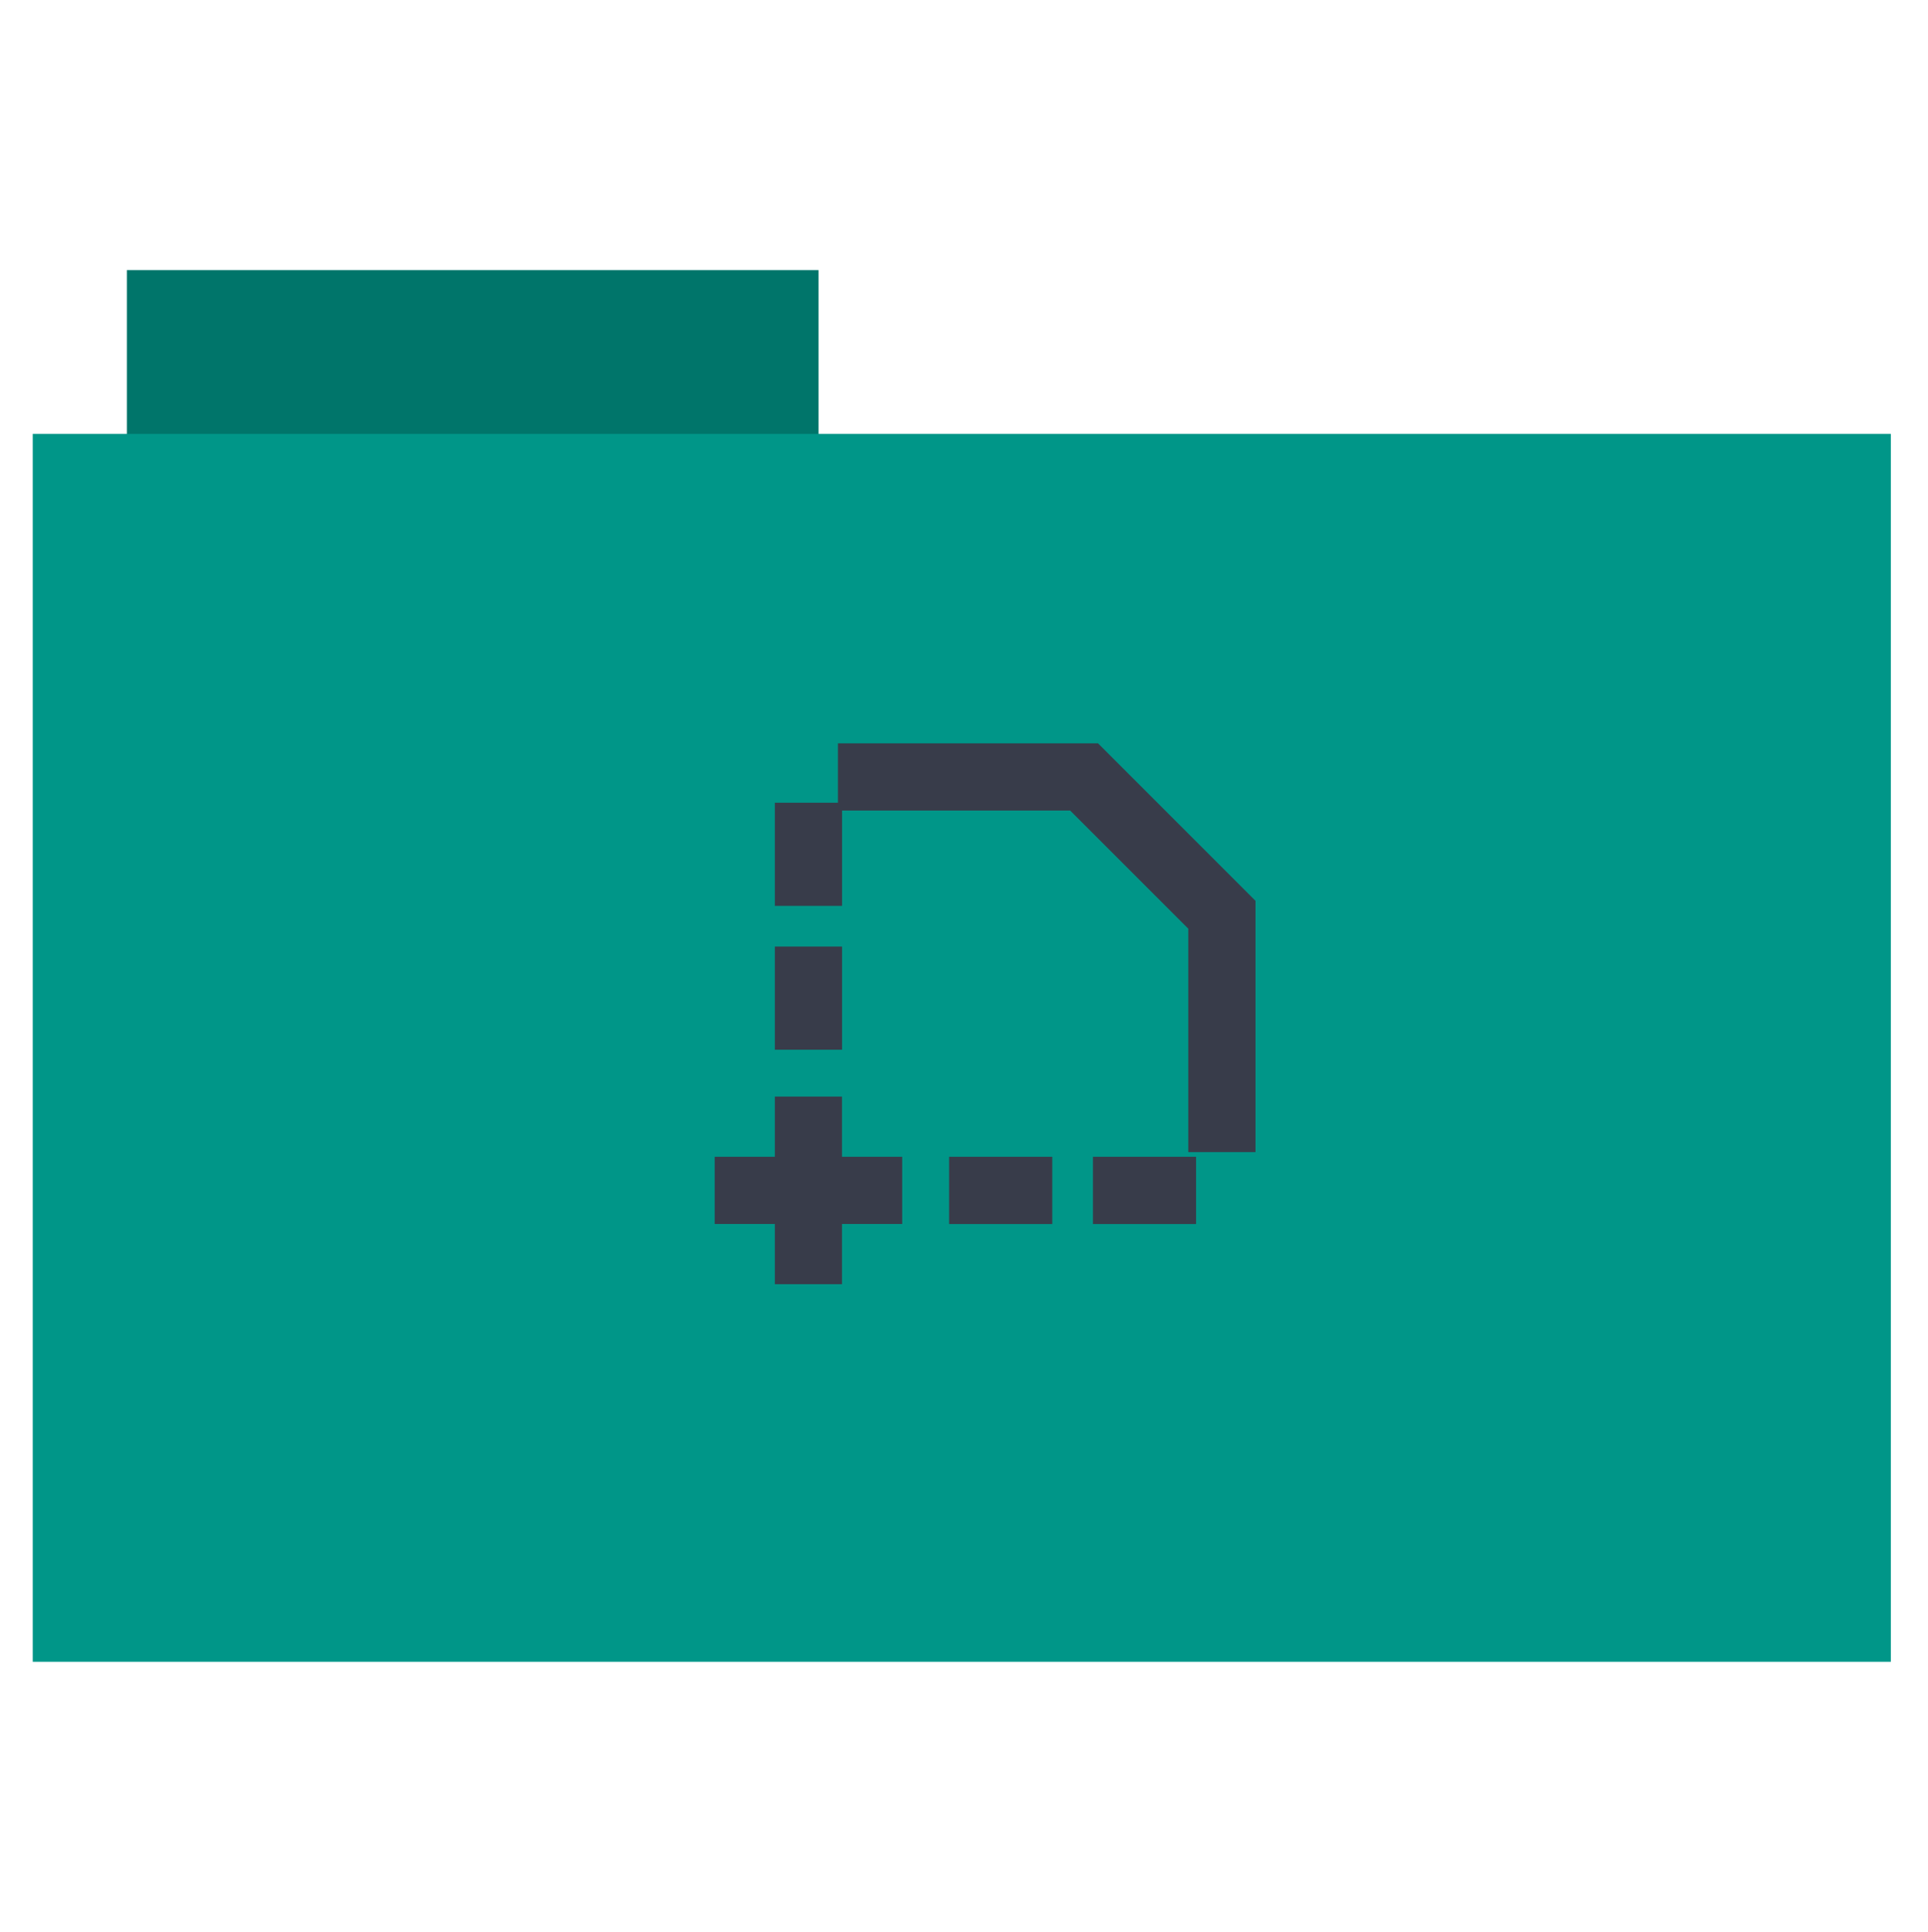 <?xml version="1.0" encoding="UTF-8" standalone="no"?>
<svg xmlns="http://www.w3.org/2000/svg" height="513" width="512" version="1.1">
 <path d="m33.693 71.733h183.68v44.561h-183.68z" fill="#00756A" fill-rule="evenodd"/>
 <path d="m8.695 115.208h493.436v326.059h-493.436z" fill="#009688" fill-rule="evenodd"/>
 <path d="m226.665 201.534l0 9.551 59.251 0 33.793 33.793 0 56.899 9.551 0 0-58.878 0-1.978-39.387-39.387-63.207 0zm-16.75 15.777l0 19.085 9.551 0 0-19.085-9.551 0zm0 38.187l0 19.102 9.551 0 0-19.102-9.551 0zm0 39.841l0 15.988-15.972 0 0 9.535 15.972 0 0 15.988 9.535 0 0-15.988 15.988 0 0-9.535-15.988 0 0-15.988-9.535 0zm46.278 15.988l0 9.551 19.102 0 0-9.551-19.102 0zm38.203 0l0 9.551 19.085 0 0-9.551-19.085 0z" fill="#383C4A" overflow="visible" stroke="#9f5722" stroke-width="8.3" style="stroke:#383C4A;stroke-opacity:1"/>
</svg>
